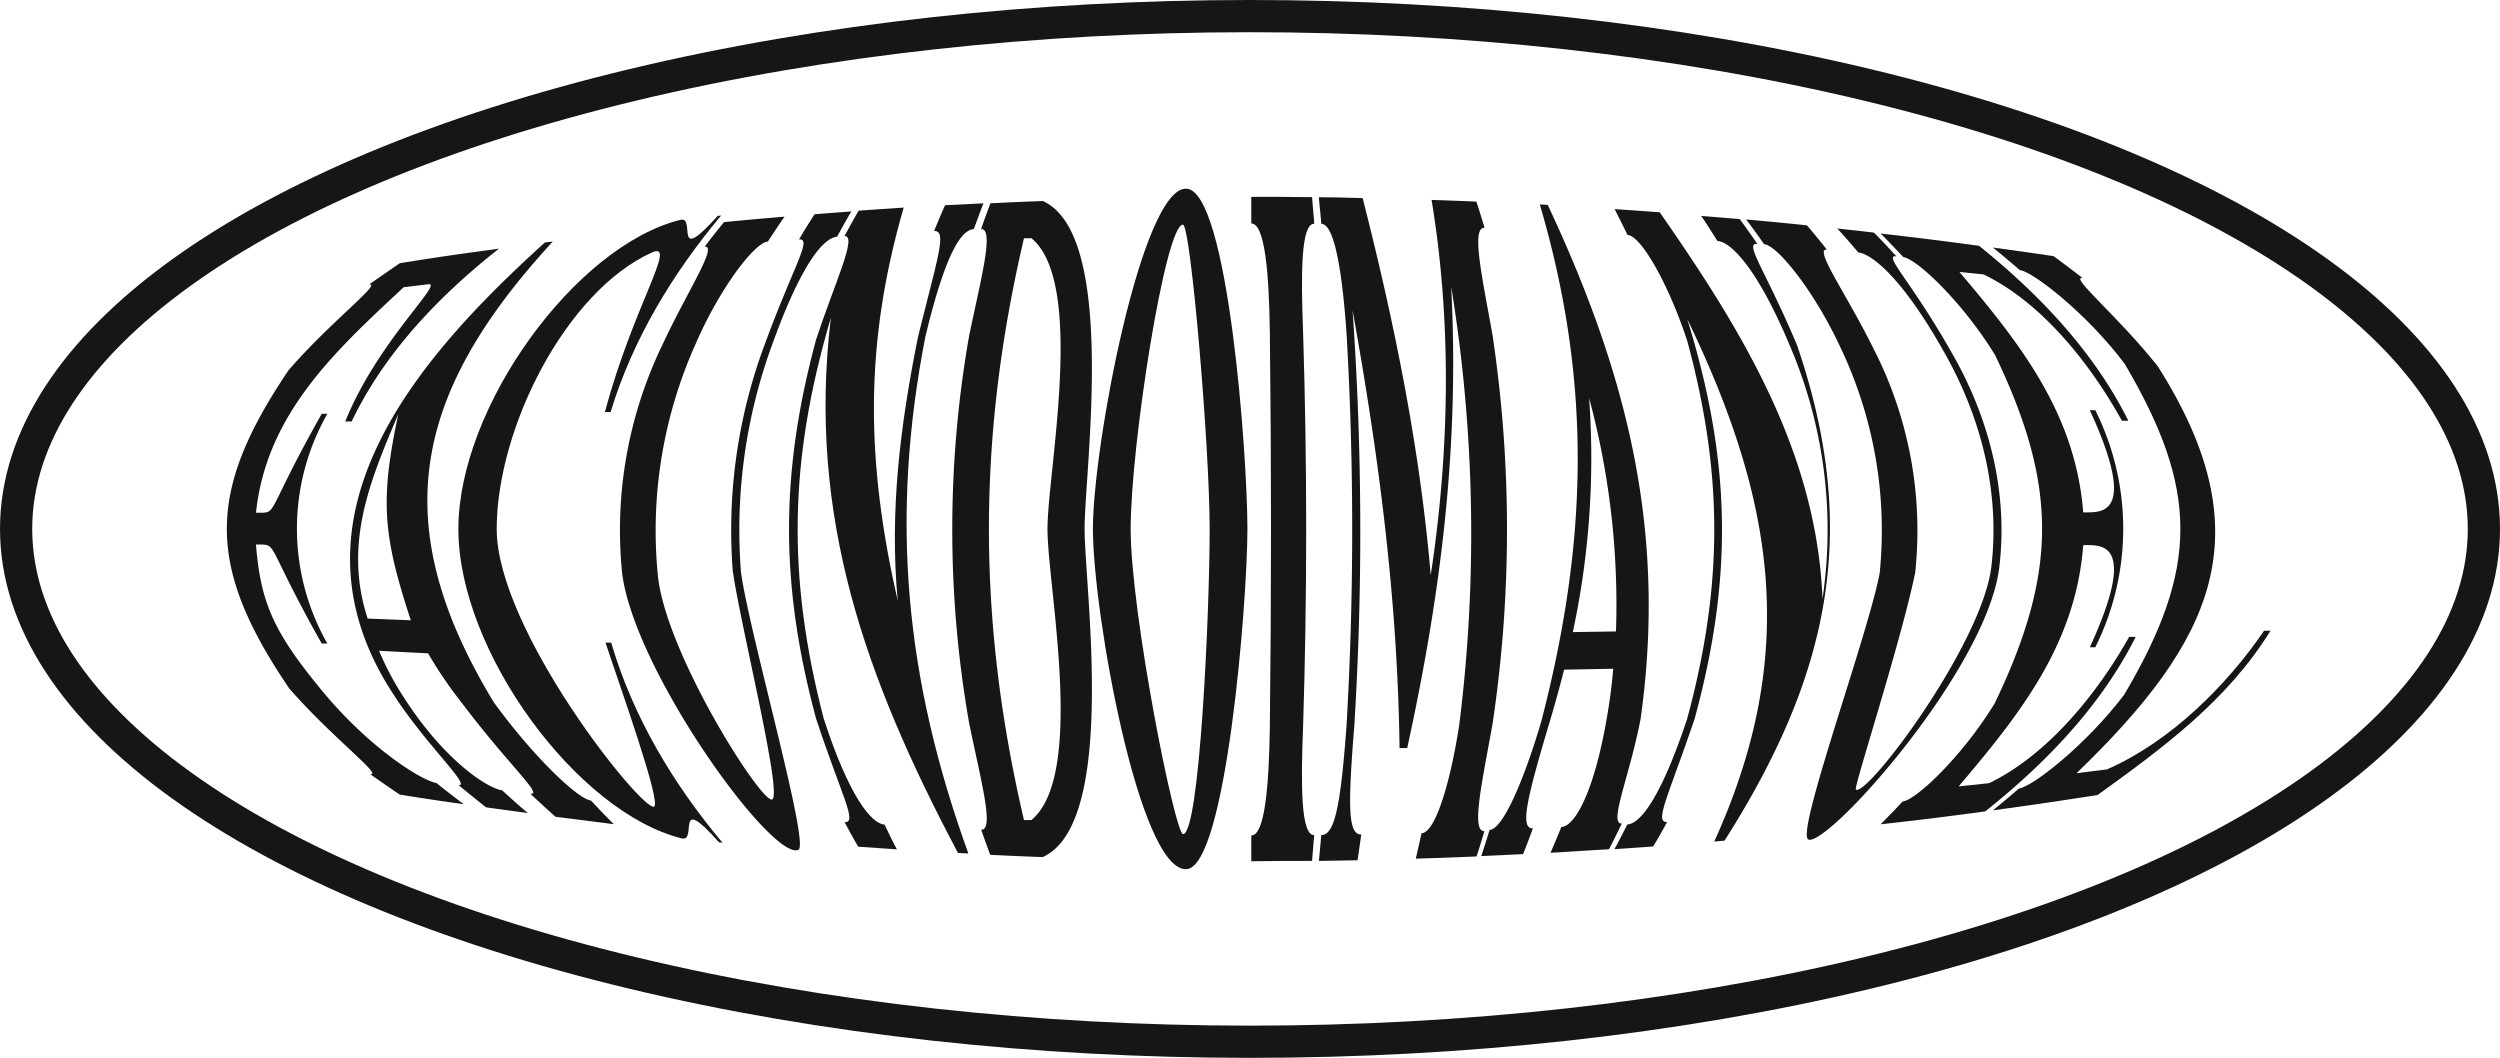 <svg xmlns="http://www.w3.org/2000/svg" width="388" height="164.18" viewBox="0 0 388 164.18"><defs><style>.cls-1{fill:none;stroke:#161616;stroke-miterlimit:10;stroke-width:5px;}.cls-2{fill:#161616;}</style></defs><g id="Capa_2" data-name="Capa 2"><g id="Capa_4" data-name="Capa 4"><ellipse class="cls-1" cx="194" cy="82.09" rx="191.5" ry="79.59"/><path class="cls-2" d="M54.58,65.41l-1,0c5-12.37,15.3-21.59,12.92-21.3l-3.85.47c-10.65,9.92-21.3,19.66-22.92,35h.55c2.8,0,1,0,9.65-15.36l.88,0a36,36,0,0,0,0,35.66l-.88,0c-8.64-15.35-6.85-15.35-9.65-15.37h-.55c.72,9.08,2.77,13.63,10.27,22.71s15.63,14,17.73,14.3c1.82,1.47,4.25,3.3,4.25,3.3-4-.57-6-.87-9.93-1.49,0,0-2.63-1.77-4.59-3.18,2.07.28-6.09-5.83-12.59-13.33-12.93-19.06-12.8-30.5-.1-49.34,6.47-7.5,14.6-13.61,12.52-13.33,2-1.41,4.76-3.3,4.76-3.3,6.16-1,9.23-1.41,15.39-2.26C68.2,45.87,59.69,54.71,54.58,65.41Z"/><path class="cls-2" d="M86.2,126.76s-2.29-2.05-3.89-3.58c2.08.24-3.37-4.39-11-14.57a63.05,63.05,0,0,1-4.87-7.21L58.83,101a45.66,45.66,0,0,0,3.69,7c6.49,10.2,13.32,14.41,15.4,14.65,2.9,2.65,4,3.53,4,3.53-2.6-.34-3.89-.52-6.49-.88,0,0-2.51-2-4.27-3.46,2.08.26-5.14-6.37-10-13.93C43,80.47,64.6,55.69,84.56,37.64l1.24-.16C64.17,61,59.75,81.17,76.64,109c6.08,8.36,13,15,15.09,15.25,2.56,2.75,3.56,3.67,3.56,3.67C91.65,127.44,89.83,127.22,86.2,126.76ZM63.76,96.27c-4.32-13.15-4.81-18.54-1.94-32C57.38,74.68,53.3,84.48,57.06,96Z"/><path class="cls-2" d="M94.86,99.74c3.36,11.48,9.62,21.93,17.27,31.05l-.54-.06c-7-7.9-3.27,0-5.78-.61-16.2-4-34.66-29-34.67-48s18.22-44,34.46-48c2.52-.61-1.29,7.28,5.78-.61l.54-.06c-7.53,9-13.74,19.23-17.15,30.5l-.89,0c4.41-16.5,11.4-26.6,7.29-24.76-13.31,6-24.08,27.23-24.08,42.92s22.57,43.84,24.41,43.08c1.23-.51-5.29-18.68-7.53-25.46Z"/><path class="cls-2" d="M132.14,32.81s-.63,1-2.23,3.94c-2.1.14-5.53,4.23-9.91,16.3a83.83,83.83,0,0,0-5,35.77c1.37,9.77,10.73,42.3,8.91,43.08-4.11,1.77-25.53-27.85-27.36-43a66.09,66.09,0,0,1,6.13-35.12c4-8.61,8.77-15.68,6.69-15.5,1.21-1.63,3-3.81,3-3.81,3.76-.36,5.64-.53,9.4-.85,0,0-.73,1-2.6,3.87-2.08.16-7.55,7.37-11.28,16.05A70.78,70.78,0,0,0,102.07,89c1,12,16.07,35.67,17.76,35.08s-5-27.44-6.11-35.53a82.47,82.47,0,0,1,5.09-35.43C123.26,41.05,126.09,37,124,37.16c1.75-2.93,2.43-3.91,2.43-3.91Z"/><path class="cls-2" d="M152.63,31.56s-.42,1-1.49,4c-2.1.09-4.54,4.29-7.52,16.67-5.53,28.37-3.14,53.09,6.67,80.23l-1.61-.08c-14.3-27-23.43-52.2-19.73-83.06-6.49,22-6.84,40.14-1.11,62.2,3.89,12,7.38,16.34,9.45,16.46,1.42,3,1.91,3.84,1.91,3.84l-6-.41s-.54-.85-2.12-3.81c2.07.13-.48-4.09-4.44-16.12-5.56-20.68-5.6-37.94,0-58.72,2.92-8.91,6.49-16.25,4.42-16.12.9-1.69,2.19-3.94,2.19-3.94,2.8-.21,4.2-.3,7-.48-6.16,21.33-5.84,39.4-.92,61.05-1.3-14,.39-27.26,3.15-41,3.06-12.38,4.56-16.52,2.49-16.42,1.23-3,1.71-4,1.71-4Z"/><path class="cls-2" d="M168.33,82.09c0,9,5.16,45.71-6.51,50.93-3.25-.12-4.88-.19-8.14-.35,0,0-.8-2.16-1.4-3.9,2.07.09,0-7.43-1.87-16.55a173.86,173.86,0,0,1,0-60.11c1.9-9.13,3.92-16.64,1.85-16.56.6-1.73,1.45-4,1.45-4,3.26-.16,4.89-.23,8.14-.35C173.47,36.43,168.33,73,168.33,82.09Zm-5.76,0c0-8.82,5.94-38.12-2.48-45.11l-1.17,0c-7.26,31-7.24,59.28,0,90.29l1.16,0C168.53,120.26,162.57,91,162.57,82.09Z"/><path class="cls-2" d="M193.6,82.09c0,11.53-3.35,52.64-9.5,52.81-7.34.2-14.48-39.9-14.48-52.81s7.6-53,14.48-52.81C190.58,29.46,193.6,70.52,193.6,82.09Zm-5.86,0c0-12.77-2.94-47.15-4.14-47.22-2.73-.16-8.12,34.24-8.12,47.22s6.88,47.44,8.14,47.37C186.2,129.3,187.74,94.9,187.74,82.09Z"/><path class="cls-2" d="M202.24,51.62c.64,20.39.64,40.7,0,61.08-.36,9.28-.35,16.93,1.72,16.91-.25,3.09-.33,4-.33,4-3.77,0-5.66,0-9.43.06v-4c2.1,0,2.75-7.66,2.88-16.94q.36-30.56,0-61.11c-.13-9.28-.77-16.94-2.88-16.94V30.55c3.77,0,5.66,0,9.43.05,0,0,.1,1,.35,4.12C201.9,34.7,201.89,42.35,202.24,51.62Z"/><path class="cls-2" d="M231.64,52a203.93,203.93,0,0,1,0,60.37c-1.64,9.16-3.36,16.71-1.26,16.63-.91,3.05-1.22,3.92-1.22,3.92-3.77.16-5.66.23-9.43.34,0,0,.51-2.19.89-3.94,2.1-.06,4.45-7.66,5.86-16.86a238.05,238.05,0,0,0-1.26-68c1.31,24.67-1.56,47.55-6.82,71.64h-1.19C216.9,93,214,70.82,209.92,48.15a492.3,492.3,0,0,1,.27,64.5c-1,12.49-1,16.89,1.08,16.86-.43,3.08-.58,4-.58,4-2.4.05-3.61.07-6,.1,0,0,.1-.88.37-4,2.07,0,3-4.44,3.92-16.94a528.24,528.24,0,0,0,0-61c-.65-9.26-1.84-16.91-3.91-16.93-.16-1.76-.39-4.12-.39-4.12,2.72,0,4.08.06,6.8.12,4.9,19.19,8.89,38.77,10.57,58.53,2.91-19.18,3.3-39.07.13-58.24,2.78.09,4.17.14,6.95.26,0,0,.36,1,1.27,4.06C228.3,35.26,230,42.81,231.64,52Z"/><path class="cls-2" d="M240.64,132.35s1-2.3,1.68-4c2.08-.1,5-5.26,7-16.56.55-3.2.76-4.81,1.06-8l-7.63.14s-.9,3.63-2.24,8.11c-3.53,11.82-4.68,16.62-2.6,16.52-1.1,3-1.53,4-1.53,4l-6.48.3s.76-2.32,1.29-4.06c2.08-.08,5.39-7.93,8-16.77,7.24-27.84,7.95-52.59-.21-80.3l1.23.07c12.36,26.36,18.5,50.7,14.41,79.8-1.76,9.09-5,16.33-2.91,16.21-1.45,3-2,4-2,4C246.09,132,244.28,132.15,240.64,132.35ZM250.8,98a123.41,123.41,0,0,0-4.17-36.23,128.51,128.51,0,0,1-2.53,36.33Z"/><path class="cls-2" d="M270,34s.77,1,2.74,3.85c-2.1-.17,1.13,3.82,6.15,15.69,9.93,29,5,51.36-11.24,76.93l-1.6.14c13.22-29.1,9.43-52.87-4.19-81.1,6.79,22,7.16,39.92,1.16,62-4.06,12-6.35,16.2-4.28,16.06-1.63,3-2.18,3.8-2.18,3.8-2.4.18-3.6.26-6,.42,0,0,.49-.85,2-3.83,2.07-.12,5.3-4.38,9.29-16.41,5.58-20.67,5.63-37.91,0-58.68-2.94-8.91-7.18-16.29-9.26-16.41-.83-1.7-2-4-2-4,2.8.18,4.2.28,7,.49,12.62,18.12,24.38,37.18,25.26,60a72.71,72.71,0,0,0-5.12-39.43c-5-11.9-9.11-16-11.19-16.12-1.81-2.91-2.52-3.89-2.52-3.89Z"/><path class="cls-2" d="M290.82,36.1s1,.92,3.49,3.68c-2.1-.22,2.14,3.58,8.59,14.95,5.89,10.17,8.86,22,7.34,33.7-2.28,16-26.7,43.09-29.58,41.86-2.05-.89,9.26-31.71,11.07-41.37a66,66,0,0,0-6.14-35.1c-4-8.61-9.73-15.75-11.8-15.92-1.14-1.65-2.78-3.84-2.78-3.84,3.76.34,5.64.52,9.41.91,0,0,.87.94,3.11,3.77-2.07-.19,3,6.8,7.22,15.33a61.88,61.88,0,0,1,6.49,34.79c-2.17,10.65-9.61,33.45-9.21,33.69,1.82,1.07,19.34-22.24,21-34.36,1.43-11.67-1.51-23.38-7.3-33.53-6.37-11.39-11.22-15.27-13.32-15.47-2.36-2.8-3.28-3.73-3.28-3.73C287.39,35.71,288.54,35.83,290.82,36.1Z"/><path class="cls-2" d="M331.46,98.85c-5.41,10.74-14,19.65-23.36,27.08-6.49.87-9.74,1.28-16.23,2,0,0,2-2,3.41-3.53,2.07-.22,9.26-7,14.3-15.25,9.82-20.46,9.75-33.79.08-54-5-8.2-12.19-15-14.26-15.24-1.45-1.58-3.53-3.67-3.53-3.67,6.11.7,9.17,1.09,15.28,1.91,9.28,7.46,17.82,16.41,23.17,27.15l-1,0C324.51,56.62,317,47,307.84,42.59l-3.74-.39c9.51,11.23,18,22,19.22,37.32h.42c2.8,0,7.89,0,.6-15.86l.85,0a41.22,41.22,0,0,1,0,36.8l-.85,0c7.29-15.87,2.2-15.87-.6-15.86h-.42c-1.17,15.36-9.78,26.18-19.34,37.45l4.73-.5c9.19-4.45,16.84-14,21.74-22.71Z"/><path class="cls-2" d="M352.39,97.88c-6.74,10.89-16.64,18.14-26.85,25.51-6.49,1-9.74,1.49-16.23,2.37,0,0,2.3-1.87,4-3.37,2.08-.25,10.43-6.75,16.35-14.55,11.68-19.72,11.58-31.88.09-51.38-5.88-7.8-14.22-14.3-16.29-14.55-1.71-1.5-4.16-3.49-4.16-3.49,3.76.51,5.64.78,9.41,1.33,0,0,2.64,1.94,4.49,3.39-2.07-.27,5.58,6,11.68,13.7C351.51,83,343.49,99.52,322.28,120l4.72-.59c9.76-4.28,18.45-12.85,24.38-21.51Z"/></g></g></svg>